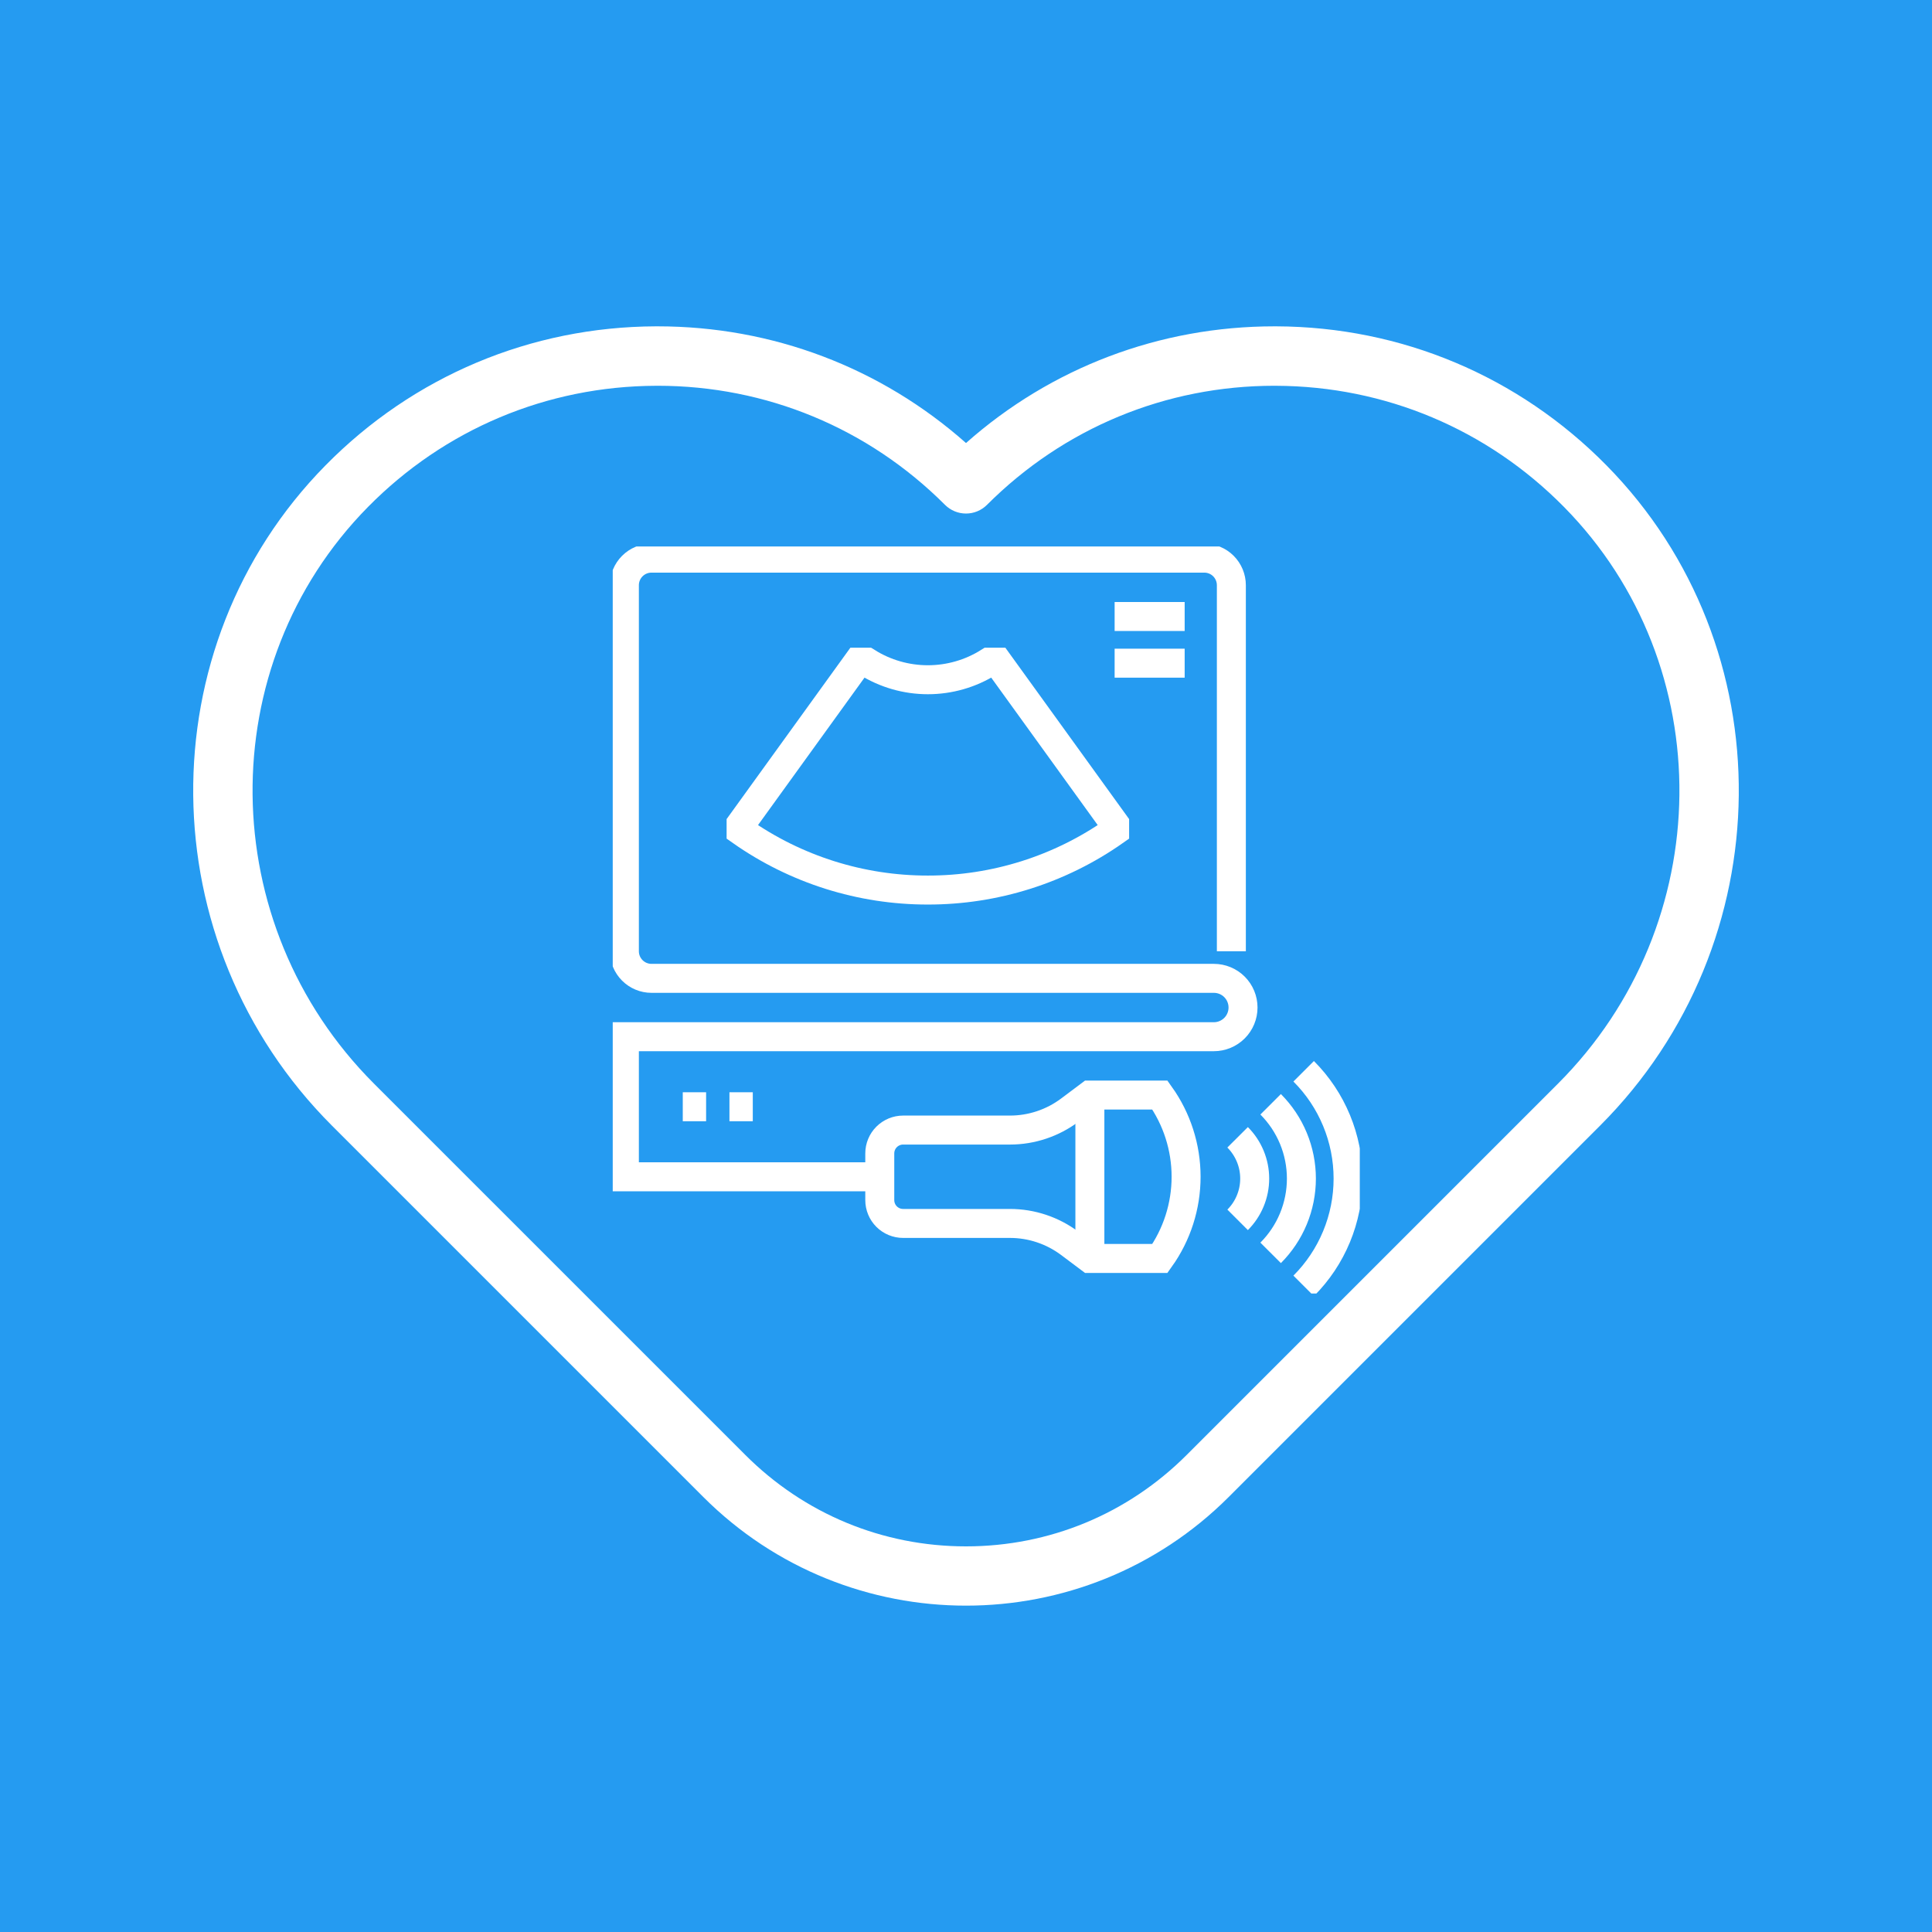 <svg width="100" height="100" viewBox="0 0 100 100" fill="none" xmlns="http://www.w3.org/2000/svg">
<rect width="100" height="100" fill="#259BF1"/>
<g clip-path="url(#clip0_659_346)">
<path d="M83.148 24.084C78.601 19.469 72.531 16.915 66.056 16.891C66.025 16.891 65.995 16.891 65.964 16.891C60.022 16.891 54.411 19.023 50 22.931C45.588 19.023 39.978 16.891 34.036 16.891C34.006 16.891 33.975 16.891 33.944 16.891C27.469 16.915 21.398 19.469 16.852 24.084C7.589 33.485 7.736 48.818 17.181 58.262L36.404 77.485C40.152 81.233 45.076 83.108 50 83.108C54.924 83.108 59.848 81.233 63.597 77.485L82.82 58.262C92.263 48.818 92.411 33.486 83.148 24.084ZM80.643 56.087L61.421 75.309C58.37 78.36 54.314 80.04 50 80.04C45.685 80.04 41.63 78.36 38.579 75.309L19.356 56.087C11.102 47.833 10.962 34.445 19.043 26.244C23.01 22.217 28.306 19.988 33.956 19.968C33.982 19.967 34.009 19.967 34.036 19.967C39.656 19.967 44.936 22.154 48.912 26.13C49.201 26.419 49.592 26.581 50 26.581C50.408 26.581 50.799 26.419 51.087 26.13C55.063 22.154 60.343 19.967 65.964 19.967C65.99 19.967 66.017 19.967 66.044 19.968C71.693 19.988 76.989 22.217 80.956 26.244C89.038 34.445 88.897 47.833 80.643 56.087Z" fill="white"/>
<g clip-path="url(#clip1_659_346)">
<path d="M48.033 46.069C51.49 46.072 54.864 45.007 57.693 43.018V42.638C55.553 39.675 54.006 37.534 51.653 34.275H51.18C50.235 34.869 49.142 35.183 48.026 35.183C46.91 35.183 45.817 34.869 44.872 34.275H44.399C42.046 37.534 40.499 39.675 38.359 42.638V43.018C41.188 45.007 44.562 46.072 48.019 46.069H48.033Z" stroke="white" stroke-width="1.5"/>
<path d="M57.693 31.91H61.318" stroke="white" stroke-width="1.5"/>
<path d="M57.693 34.326H61.318" stroke="white" stroke-width="1.5"/>
<path d="M63.735 49.237V30.29C63.735 29.919 63.587 29.562 63.325 29.299C63.062 29.036 62.705 28.889 62.333 28.889H33.72C33.348 28.889 32.992 29.036 32.729 29.299C32.466 29.562 32.318 29.919 32.318 30.29V49.237C32.318 49.609 32.466 49.965 32.729 50.228C32.992 50.491 33.348 50.639 33.72 50.639H62.829C63.229 50.639 63.614 50.798 63.897 51.081C64.18 51.364 64.339 51.748 64.339 52.149C64.339 52.55 64.18 52.934 63.897 53.217C63.614 53.5 63.229 53.66 62.829 53.66H32.318V60.91H45.61" stroke="white" stroke-width="1.5"/>
<path d="M35.34 57.285H36.548" stroke="white" stroke-width="1.5"/>
<path d="M37.756 57.285H38.964" stroke="white" stroke-width="1.5"/>
<path d="M46.745 58.492H52.275C53.392 58.492 54.478 58.13 55.372 57.46L56.412 56.68H60.037C60.919 57.914 61.392 59.392 61.392 60.909C61.392 62.425 60.919 63.904 60.037 65.138H56.412L55.372 64.358C54.478 63.688 53.392 63.325 52.275 63.325H46.745C46.425 63.325 46.118 63.198 45.891 62.972C45.664 62.745 45.537 62.438 45.537 62.117V59.7C45.537 59.38 45.664 59.073 45.891 58.846C46.118 58.62 46.425 58.492 46.745 58.492Z" stroke="white" stroke-width="1.5"/>
<path d="M64.059 63.139C64.339 62.859 64.562 62.526 64.713 62.159C64.865 61.793 64.943 61.4 64.943 61.003C64.943 60.606 64.865 60.214 64.713 59.847C64.562 59.481 64.339 59.148 64.059 58.867" stroke="white" stroke-width="1.5"/>
<path d="M65.768 64.848C66.272 64.343 66.673 63.744 66.946 63.084C67.219 62.424 67.36 61.717 67.36 61.003C67.36 60.289 67.219 59.582 66.946 58.922C66.673 58.263 66.272 57.663 65.768 57.158" stroke="white" stroke-width="1.5"/>
<path d="M67.477 66.557C68.95 65.084 69.777 63.086 69.777 61.003C69.777 58.92 68.95 56.922 67.477 55.449" stroke="white" stroke-width="1.5"/>
<path d="M56.412 56.68V65.138" stroke="white" stroke-width="1.5"/>
</g>
</g>
<defs>
<clipPath id="clip0_659_346">
<rect width="80" height="80" fill="white" transform="translate(10 10)"/>
</clipPath>
<clipPath id="clip1_659_346">
<rect width="38.667" height="38.667" fill="white" transform="translate(31.715 28.285)"/>
</clipPath>
</defs>
</svg>
